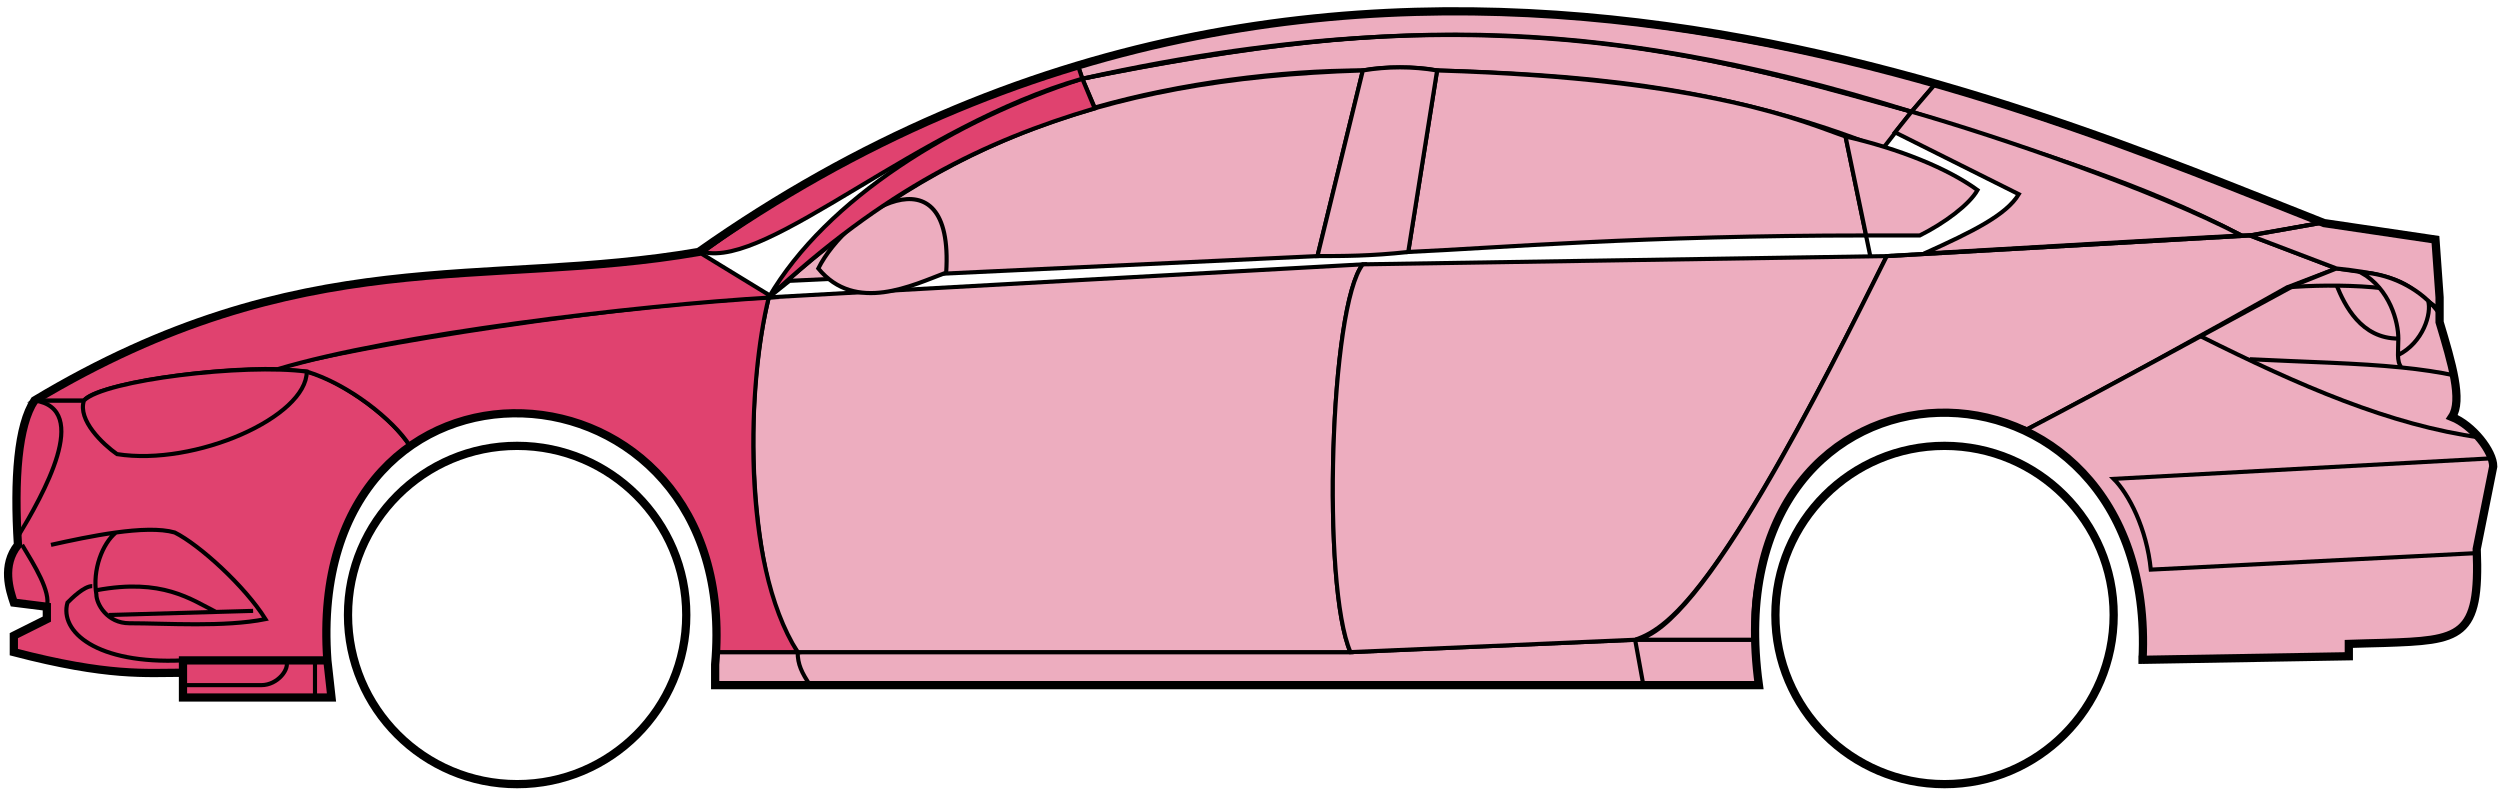 <svg width="303" height="96" viewBox="0 0 303 96" fill="none" xmlns="http://www.w3.org/2000/svg">
<circle cx="62.677" cy="74.538" r="20.5" stroke="black"/>
<circle cx="235.678" cy="74.538" r="20.5" stroke="black"/>
<path d="M132.676 13.038L131.176 9.538C171.176 1.538 192.676 2.038 231.676 13.538L228.176 18.038C208.176 10.038 190.176 9.038 174.176 8.538C171.676 8.038 167.676 8.038 165.176 8.538C155.176 8.538 143.176 10.038 132.676 13.038Z" fill="#EDADBF" stroke="black" stroke-width="0.5"/>
<path d="M131.176 9.538L130.676 8.038C166.676 -2.962 199.176 1.038 234.676 10.038L231.676 13.538C191.676 1.038 165.676 2.538 131.176 9.538Z" fill="#EDADBF" stroke="black" stroke-width="0.5"/>
<path d="M131.176 9.538C182.676 -1.962 211.176 8.038 231.676 13.538" stroke="black" stroke-width="0.5"/>
<path d="M170.677 30.538L174.177 8.538C207.677 9.538 219.177 15.038 223.677 16.538L226.16 28.538C199.17 28.538 181.675 30.038 170.677 30.538Z" fill="#EDADBF"/>
<path d="M226.677 31.038L223.677 16.538C219.177 15.038 207.677 9.538 174.177 8.538L170.677 30.538C181.677 30.038 199.177 28.538 226.177 28.538" stroke="black" stroke-width="0.5"/>
<path d="M165.177 8.538C132.177 9.538 112.177 18.538 93.177 36.038L95.677 34.038L159.677 31.038L165.177 8.538Z" fill="#EDADBF" stroke="black" stroke-width="0.5"/>
<path d="M239.676 23.038C236.009 20.371 230.176 18.038 223.676 16.538L226.176 28.538H232.676C235.676 27.038 238.676 24.807 239.676 23.038Z" fill="#EDADBF" stroke="black" stroke-width="0.5"/>
<path d="M96.677 79.038H163.677L198.177 77.538H212.677L213.177 83.038H199.177H98.177H86.677V79.038H96.677Z" fill="#EDADBF"/>
<path d="M96.677 79.038H163.677L198.177 77.538M96.677 79.038C96.677 80.538 97.177 81.538 98.177 83.038M96.677 79.038H86.677V83.038H98.177M198.177 77.538L199.177 83.038M198.177 77.538H212.677L213.177 83.038H199.177M199.177 83.038H98.177" stroke="black" stroke-width="0.5"/>
<path d="M96.676 79.038C92.177 74.538 89.177 52.538 93.176 36.038L165.177 32.038C161.177 37.038 160.177 71.038 163.677 79.038H96.676Z" fill="#EDADBF" stroke="black" stroke-width="0.5"/>
<path d="M228.677 31.038L165.177 32.038C161.177 37.038 160.177 71.038 163.677 79.038L198.177 77.538C202.677 76.038 209.177 70.538 228.677 31.038Z" fill="#EDADBF" stroke="black" stroke-width="0.5"/>
<path d="M170.677 30.538C166.177 31.038 162.677 31.038 159.677 31.038L165.177 8.538C168.177 8.038 171.177 8.038 174.177 8.538L170.677 30.538Z" fill="#EDADBF" stroke="black" stroke-width="0.5"/>
<path d="M99.177 32.538C103.677 38.038 110.677 34.538 114.677 33.038C115.677 17.538 102.677 25.538 99.177 32.538Z" fill="#EDADBF" stroke="black" stroke-width="0.5"/>
<path d="M234.676 10.038L231.676 13.538C248.676 19.038 259.176 22.038 271.676 28.538H273.176L281.176 27.038C266.176 20.538 258.676 18.038 234.676 10.038Z" fill="#EDADBF" stroke="black" stroke-width="0.5"/>
<path d="M271.676 28.538C261.176 23.038 242.176 16.538 231.676 13.538L229.676 16.038L244.676 23.538C243.176 26.038 239.176 28.038 233.176 30.738C245.176 30.038 262.176 29.038 271.676 28.538Z" fill="#EDADBF" stroke="black" stroke-width="0.5"/>
<path d="M277.178 34.838L283.176 32.538L272.677 28.538L228.677 31.038C221.177 46.038 206.177 76.538 198.177 77.538H212.677C211.177 66.538 220.677 43.038 245.678 52.038C256.178 46.538 266.178 41.038 277.178 34.838Z" fill="#EDADBF" stroke="black" stroke-width="0.5"/>
<path d="M278.176 34.538C266.176 41.038 256.176 46.538 245.676 52.038C250.176 55.038 260.676 61.038 259.676 80.038L284.676 79.538V78.038C293.176 77.038 301.676 80.538 300.176 66.538L302.176 56.538C302.176 55.038 299.676 51.038 297.176 50.538C298.676 48.038 295.676 39.038 295.676 39.038V37.538L291.676 34.538L286.676 33.038L283.176 32.538L278.176 34.538Z" fill="#EDADBF" stroke="black" stroke-width="0.5"/>
<path d="M281.176 27.038L272.676 28.538L283.176 32.538C292.676 33.538 291.675 35.038 295.67 37.458L295.176 29.038L281.176 27.038Z" fill="#EDADBF"/>
<path d="M295.676 37.538L295.67 37.458M295.67 37.458L295.176 29.038L281.176 27.038L272.676 28.538L283.176 32.538C292.676 33.538 291.675 35.038 295.67 37.458Z" stroke="black" stroke-width="0.5"/>
<path d="M294.178 37.038C293.678 34.538 282.678 34.338 277.178 34.838" stroke="black" stroke-width="0.5"/>
<path d="M300.178 67.038L260.678 69.038C260.178 64.038 258.011 59.871 256.178 58.038L302.178 55.538M300.678 53.038C289.678 51.538 278.678 46.738 266.678 40.738M228.678 31.038L272.678 28.538L281.178 27.038" stroke="black" stroke-width="0.5"/>
<path d="M290.678 41.038C290.678 39.038 289.678 35.038 286.178 33.038C288.399 33.038 291.775 34.078 294.287 36.448C294.75 37.978 293.678 41.538 290.636 43.038C290.622 42.448 290.678 41.762 290.678 41.038Z" fill="#EDADBF"/>
<path d="M272.678 43.538C279.673 43.888 285.69 43.993 291.071 44.538M297.678 45.538C295.575 45.087 293.381 44.772 291.071 44.538M295.678 38.038C295.26 37.453 294.791 36.923 294.287 36.448M291.071 44.538C290.745 44.193 290.651 43.67 290.636 43.038M290.636 43.038C290.622 42.448 290.678 41.762 290.678 41.038C290.678 39.038 289.678 35.038 286.178 33.038C288.399 33.038 291.775 34.078 294.287 36.448M290.636 43.038C293.678 41.538 294.75 37.978 294.287 36.448" stroke="black" stroke-width="0.5"/>
<path d="M290.678 41.038C286.178 41.038 284.178 37.038 283.178 34.538" stroke="black" stroke-width="0.5"/>
<path d="M132.676 13.138C119.176 17.138 107.176 23.038 93.176 36.038C100.176 24.038 115.676 14.538 131.176 9.538L132.676 13.138Z" fill="#E0426F" stroke="black" stroke-width="0.5"/>
<path d="M131.176 9.538C111.176 15.212 93.176 32.538 85.176 30.538C98.176 21.038 114.176 12.538 130.676 8.038L131.176 9.538Z" fill="#E0426F" stroke="black" stroke-width="0.5"/>
<path d="M10.176 48.538H4.176C1.676 52.538 1.676 62.538 2.176 66.038C0.676 67.038 0.676 71.538 1.676 73.038L5.676 73.538V75.038L1.676 77.038V79.038C5.676 80.038 14.176 82.038 22.176 81.538V80.038H39.676C39.01 71.538 40.676 61.038 49.676 54.038C47.176 50.038 40.176 45.538 37.176 45.038C27.176 44.038 12.176 46.538 10.176 48.538Z" fill="#E0426F" stroke="black" stroke-width="0.5"/>
<path d="M93.177 36.038C75.344 36.871 43.677 41.738 33.177 44.738L37.177 45.038C42.177 46.538 47.677 50.871 49.677 54.038C62.676 44.538 88.176 51.538 86.676 79.038H96.676C89.676 68.038 90.676 46.038 93.177 36.038Z" fill="#E0426F" stroke="black" stroke-width="0.5"/>
<path d="M10.176 48.538H4.176C36.676 29.038 58.676 35.038 84.676 30.538L93.676 36.038C76.676 37.038 47.676 40.538 33.676 44.738C25.676 44.538 11.676 46.538 10.176 48.538Z" fill="#E0426F" stroke="black" stroke-width="0.5"/>
<path d="M37.177 45.038C29.677 44.038 12.677 46.038 10.177 48.538C9.377 50.938 12.511 53.871 14.177 55.038C23.677 56.538 37.177 50.538 37.177 45.038Z" fill="#E0426F" stroke="black" stroke-width="0.5"/>
<path d="M4.176 48.538C11.177 49.538 5.176 60.038 2.176 65.038C1.676 58.038 2.176 52.538 4.176 48.538Z" fill="#E0426F" stroke="black" stroke-width="0.5"/>
<path d="M22.176 84.538V80.038H39.676L40.176 84.538H22.176Z" fill="#E0426F" stroke="black" stroke-width="0.5"/>
<path d="M2.678 66.038C4.178 68.538 6.178 71.704 5.678 73.538M22.178 80.038C11.678 80.538 7.178 76.538 8.178 73.038C8.678 72.538 10.178 71.038 11.178 71.038" stroke="black" stroke-width="0.5"/>
<path d="M32.178 75.038C29.678 71.038 24.178 66.038 21.178 64.538C19.428 64.038 16.803 64.163 14.053 64.538C12.428 65.871 11.178 69.038 11.678 72.038C11.678 73.204 12.985 75.538 15.678 75.538C20.178 75.538 27.178 76.038 32.178 75.038Z" fill="#E0426F"/>
<path d="M6.178 66.038C8.428 65.538 11.303 64.913 14.053 64.538M14.053 64.538C16.803 64.163 19.428 64.038 21.178 64.538C24.178 66.038 29.678 71.038 32.178 75.038C27.178 76.038 20.178 75.538 15.678 75.538C12.985 75.538 11.678 73.204 11.678 72.038C11.178 69.038 12.428 65.871 14.053 64.538Z" stroke="black" stroke-width="0.5"/>
<path d="M11.678 71.538C19.678 70.038 23.178 72.666 26.178 74.166M13.178 74.538L30.678 74.038" stroke="black" stroke-width="0.5"/>
<path d="M22.176 83.038H31.676C33.676 83.038 35.176 81.038 34.676 80.038M38.176 80.038V84.538" stroke="black" stroke-width="0.5"/>
<path d="M22.177 81.538C17.677 81.538 13.177 82.038 1.677 79.038V77.038L5.677 75.038V73.538L1.677 73.038C1.176 71.538 0.176 68.538 2.176 66.038C1.677 58.038 2.177 51.538 4.177 48.538C36.677 29.038 58.677 35.038 84.677 30.538C162.677 -24.462 244.677 12.538 281.677 27.038L295.177 29.038L295.677 36.038V39.038C297.176 44.038 298.511 48.538 297.177 50.538C299.677 51.538 302.177 54.705 302.177 56.538L300.177 66.538C300.629 77.386 298.221 77.61 288.889 77.922C287.898 77.956 285.829 77.99 284.677 78.038V79.538L259.677 79.969M22.177 81.538V84.538H40.175L39.677 80.038M22.177 81.538V80.038H39.677M39.677 80.038C36.677 38.538 90.177 41.538 86.677 80.538V83.038H213.177C207.177 39.538 261.677 39.538 259.677 79.969M259.176 79.969H259.677" stroke="black"/>
</svg>
